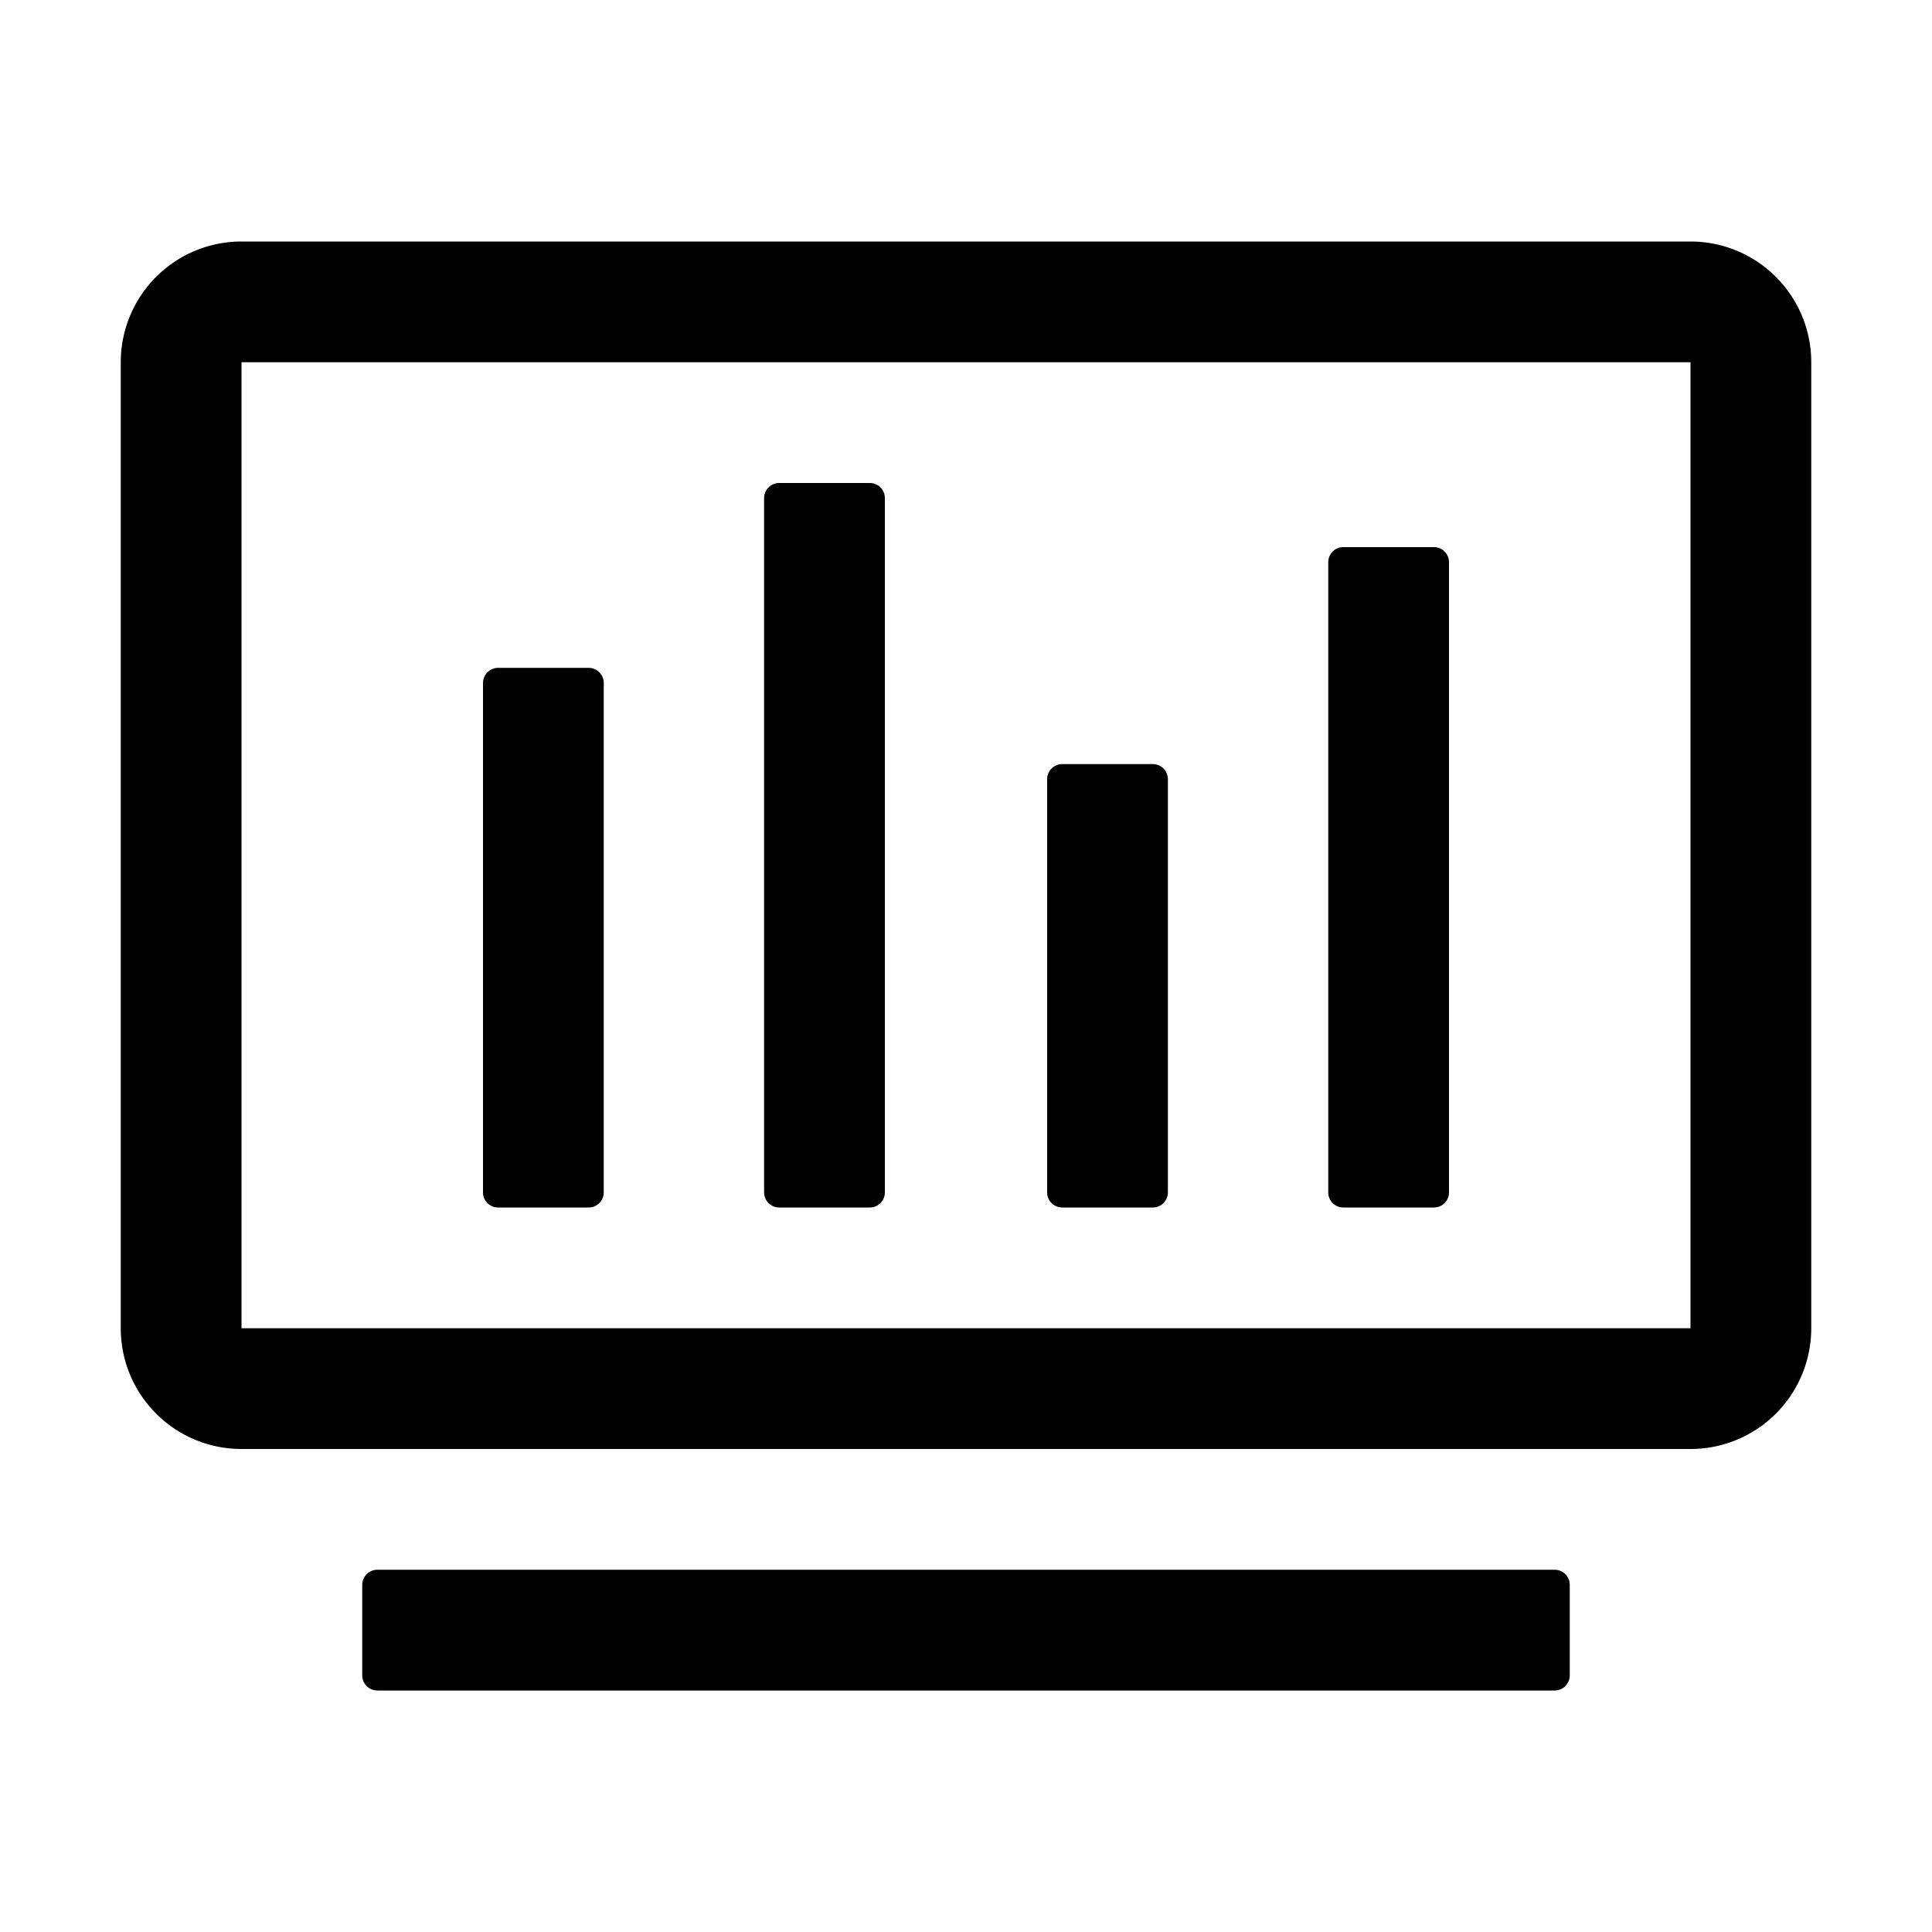 <?xml version="1.0" standalone="no"?><!DOCTYPE svg PUBLIC "-//W3C//DTD SVG 1.1//EN" "http://www.w3.org/Graphics/SVG/1.1/DTD/svg11.dtd"><svg class="icon" width="48px" height="48.00px" viewBox="0 0 1024 1024" version="1.1" xmlns="http://www.w3.org/2000/svg"><path d="M896 128a64 64 0 0 1 64 64v512a64 64 0 0 1-64 64H128a64 64 0 0 1-64-64V192a64 64 0 0 1 64-64h768z m0 64H128v512h768V192zM312 353.984c4.416 0 8 3.584 8 8v270.016a8 8 0 0 1-8 8h-48A8 8 0 0 1 256 632V361.984c0-4.416 3.584-8 8-8h48z m299.008 51.008c4.416 0 8 3.584 8 8v219.008a8 8 0 0 1-8 8h-48a8 8 0 0 1-8-8V412.992c0-4.416 3.584-8 8-8h48z m148.992-115.008c4.416 0 8 3.584 8 8v334.016a8 8 0 0 1-8 8h-48A8 8 0 0 1 704 632V297.984c0-4.416 3.584-8 8-8h48zM460.992 256c4.48 0 8 3.584 8 8v368a8 8 0 0 1-8 8h-48a8 8 0 0 1-8-8v-368c0-4.416 3.584-8 8-8h48zM832 840v48a8 8 0 0 1-8 8h-624A8 8 0 0 1 192 888v-48c0-4.416 3.584-8 8-8h624c4.416 0 8 3.584 8 8z" /></svg>